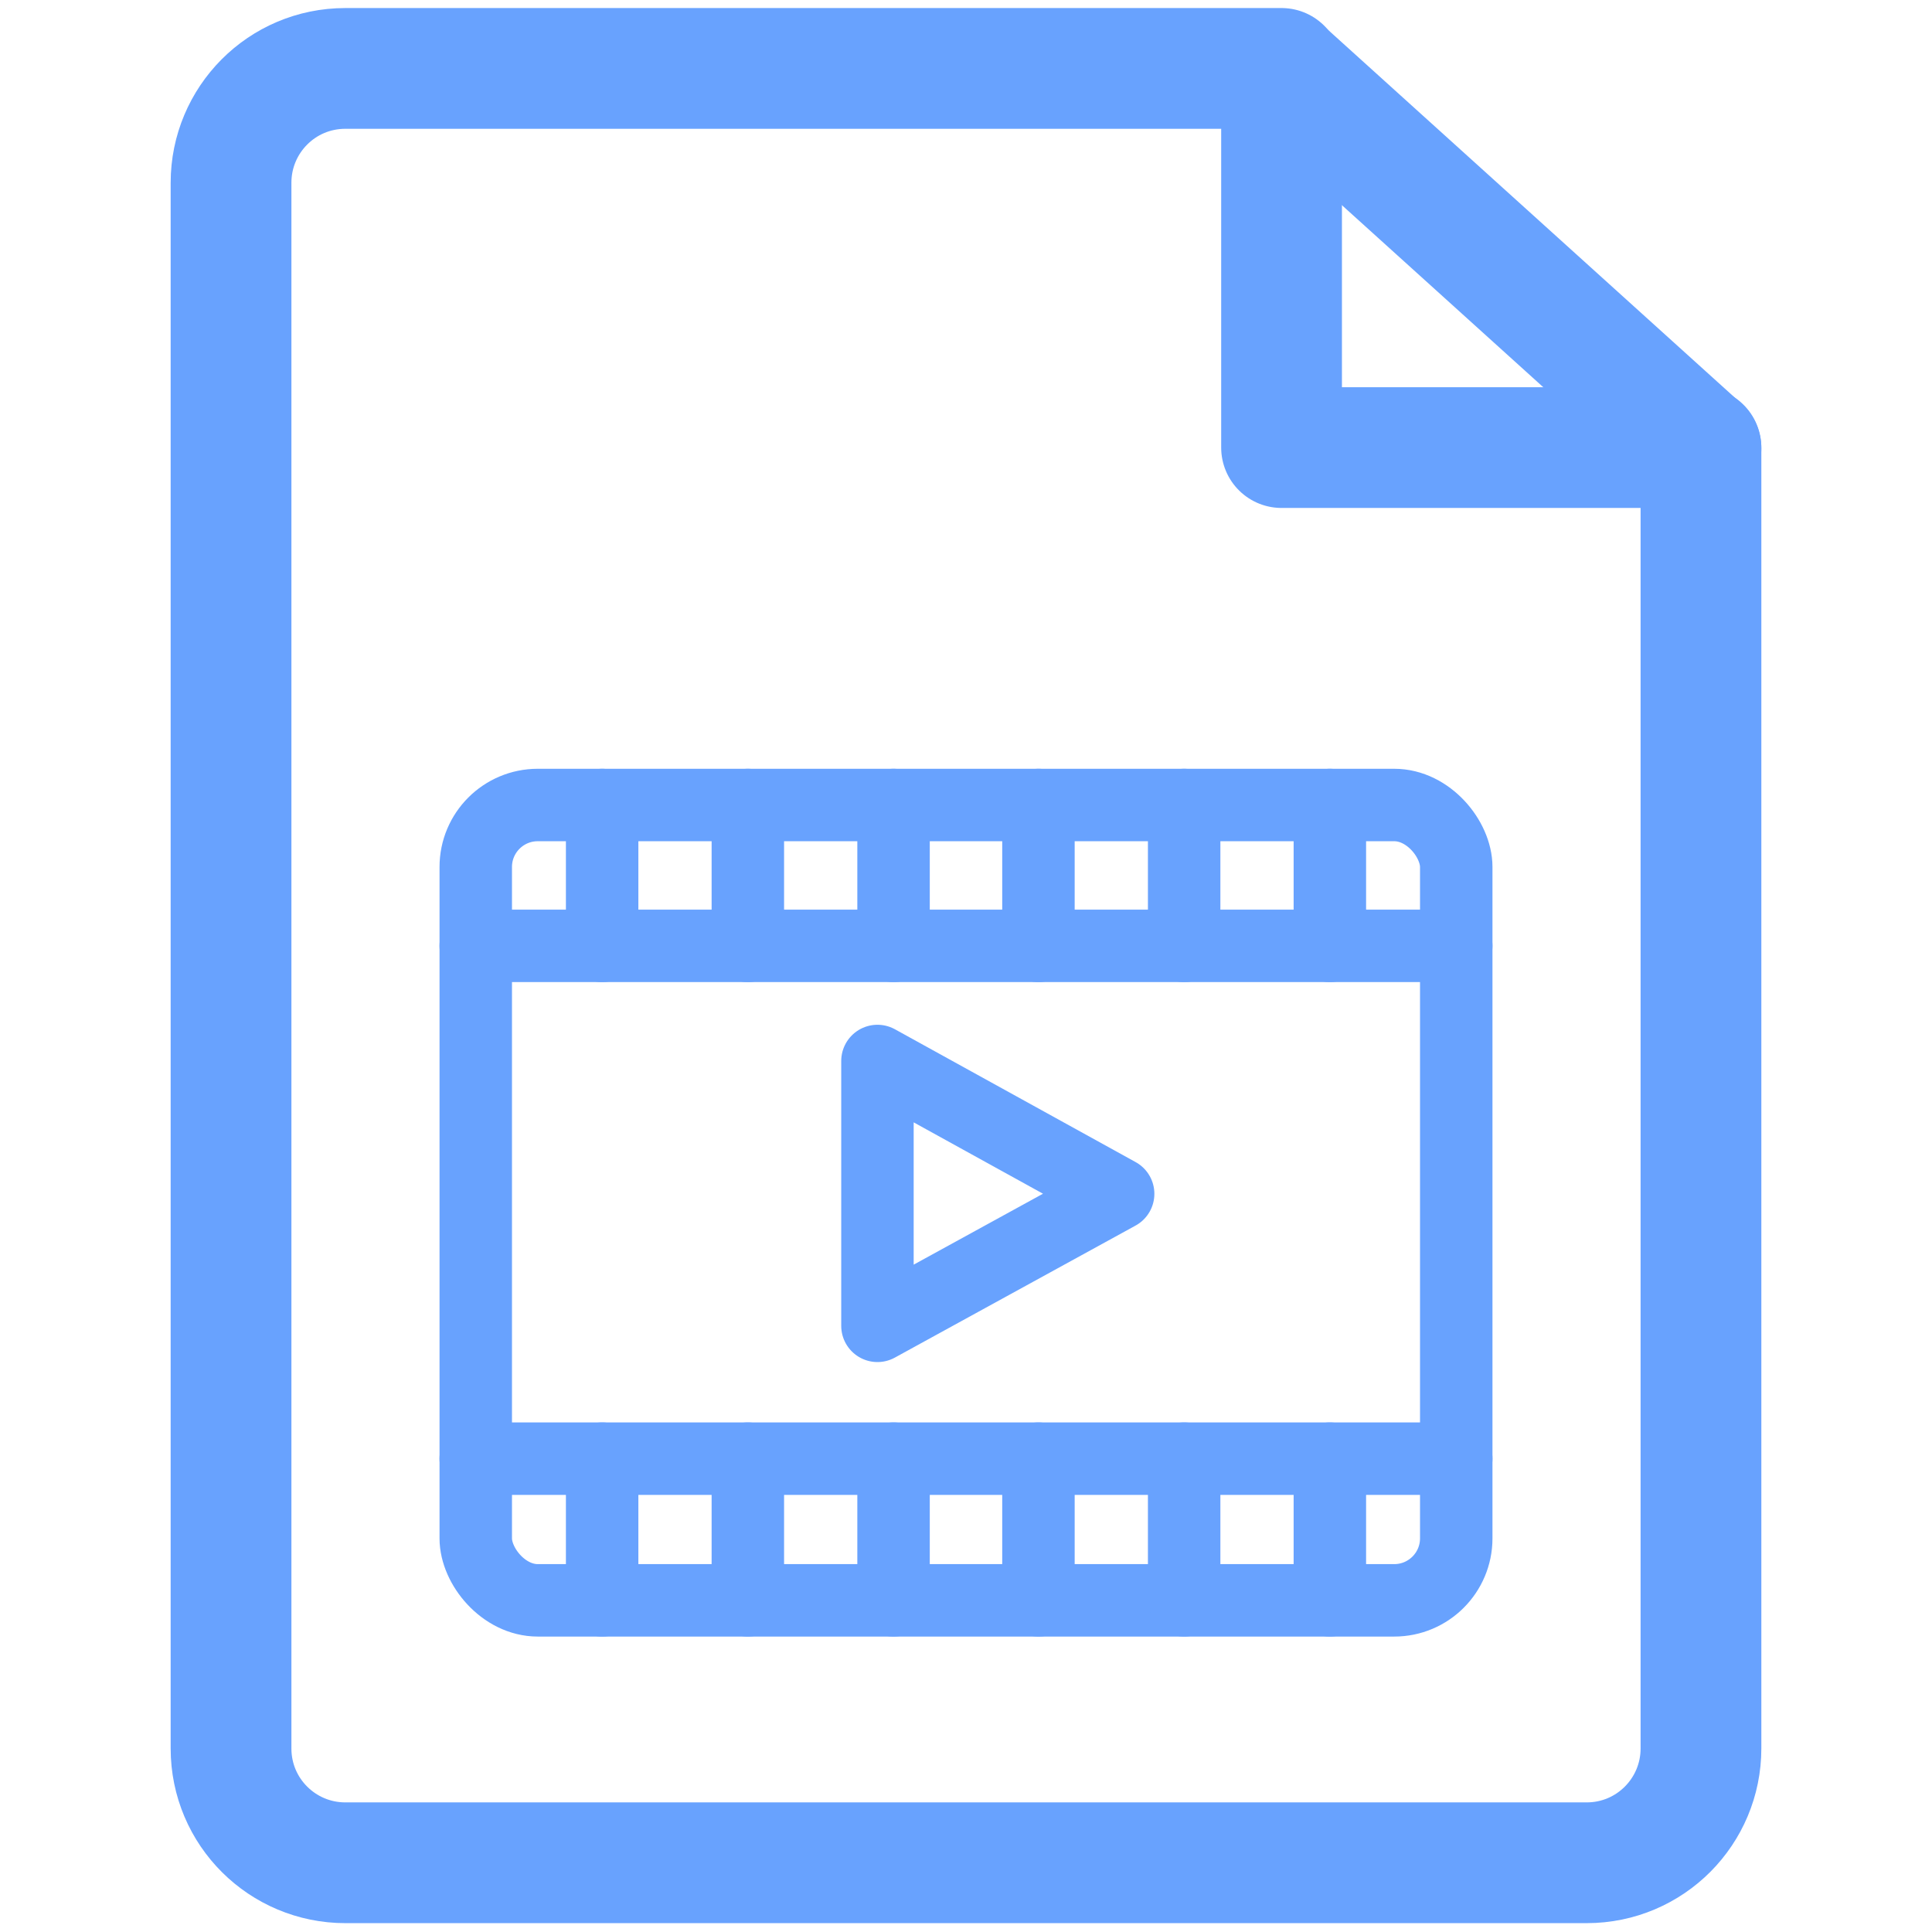 <?xml version="1.0" encoding="UTF-8"?><svg id="Layer_1" xmlns="http://www.w3.org/2000/svg" viewBox="0 0 24 24"><defs><style>.cls-1{stroke-width:1.5px;}.cls-1,.cls-2{fill:none;stroke:#68a2fe;stroke-linecap:round;stroke-linejoin:round;}.cls-2{stroke-width:.9px;}</style></defs><path class="cls-1" d="m21.13,5.57v16.15c0,.78-.63,1.42-1.42,1.42H4.29c-.78,0-1.42-.63-1.42-1.42V2.27c0-.78.63-1.42,1.42-1.42h11.63v4.71h5.21Z"/><line class="cls-1" x1="15.92" y1=".86" x2="21.13" y2="5.57"/><rect class="cls-2" x="5.91" y="10" width="12.18" height="9.88" rx=".77" ry=".77"/><line class="cls-2" x1="5.91" y1="11.75" x2="18.09" y2="11.75"/><line class="cls-2" x1="18.09" y1="18.12" x2="5.91" y2="18.12"/><line class="cls-2" x1="7.48" y1="11.75" x2="7.48" y2="10"/><line class="cls-2" x1="9.29" y1="11.75" x2="9.29" y2="10"/><line class="cls-2" x1="11.1" y1="11.75" x2="11.1" y2="10"/><line class="cls-2" x1="12.9" y1="11.75" x2="12.9" y2="10"/><line class="cls-2" x1="14.71" y1="11.75" x2="14.71" y2="10"/><line class="cls-2" x1="16.52" y1="11.75" x2="16.52" y2="10"/><line class="cls-2" x1="7.48" y1="19.88" x2="7.48" y2="18.12"/><line class="cls-2" x1="9.29" y1="19.88" x2="9.29" y2="18.12"/><line class="cls-2" x1="11.1" y1="19.88" x2="11.1" y2="18.12"/><line class="cls-2" x1="12.9" y1="19.88" x2="12.9" y2="18.12"/><line class="cls-2" x1="14.71" y1="19.88" x2="14.71" y2="18.12"/><line class="cls-2" x1="16.52" y1="19.88" x2="16.52" y2="18.12"/><polygon class="cls-2" points="13.89 14.83 10.9 13.18 10.9 16.47 13.89 14.83"/></svg>